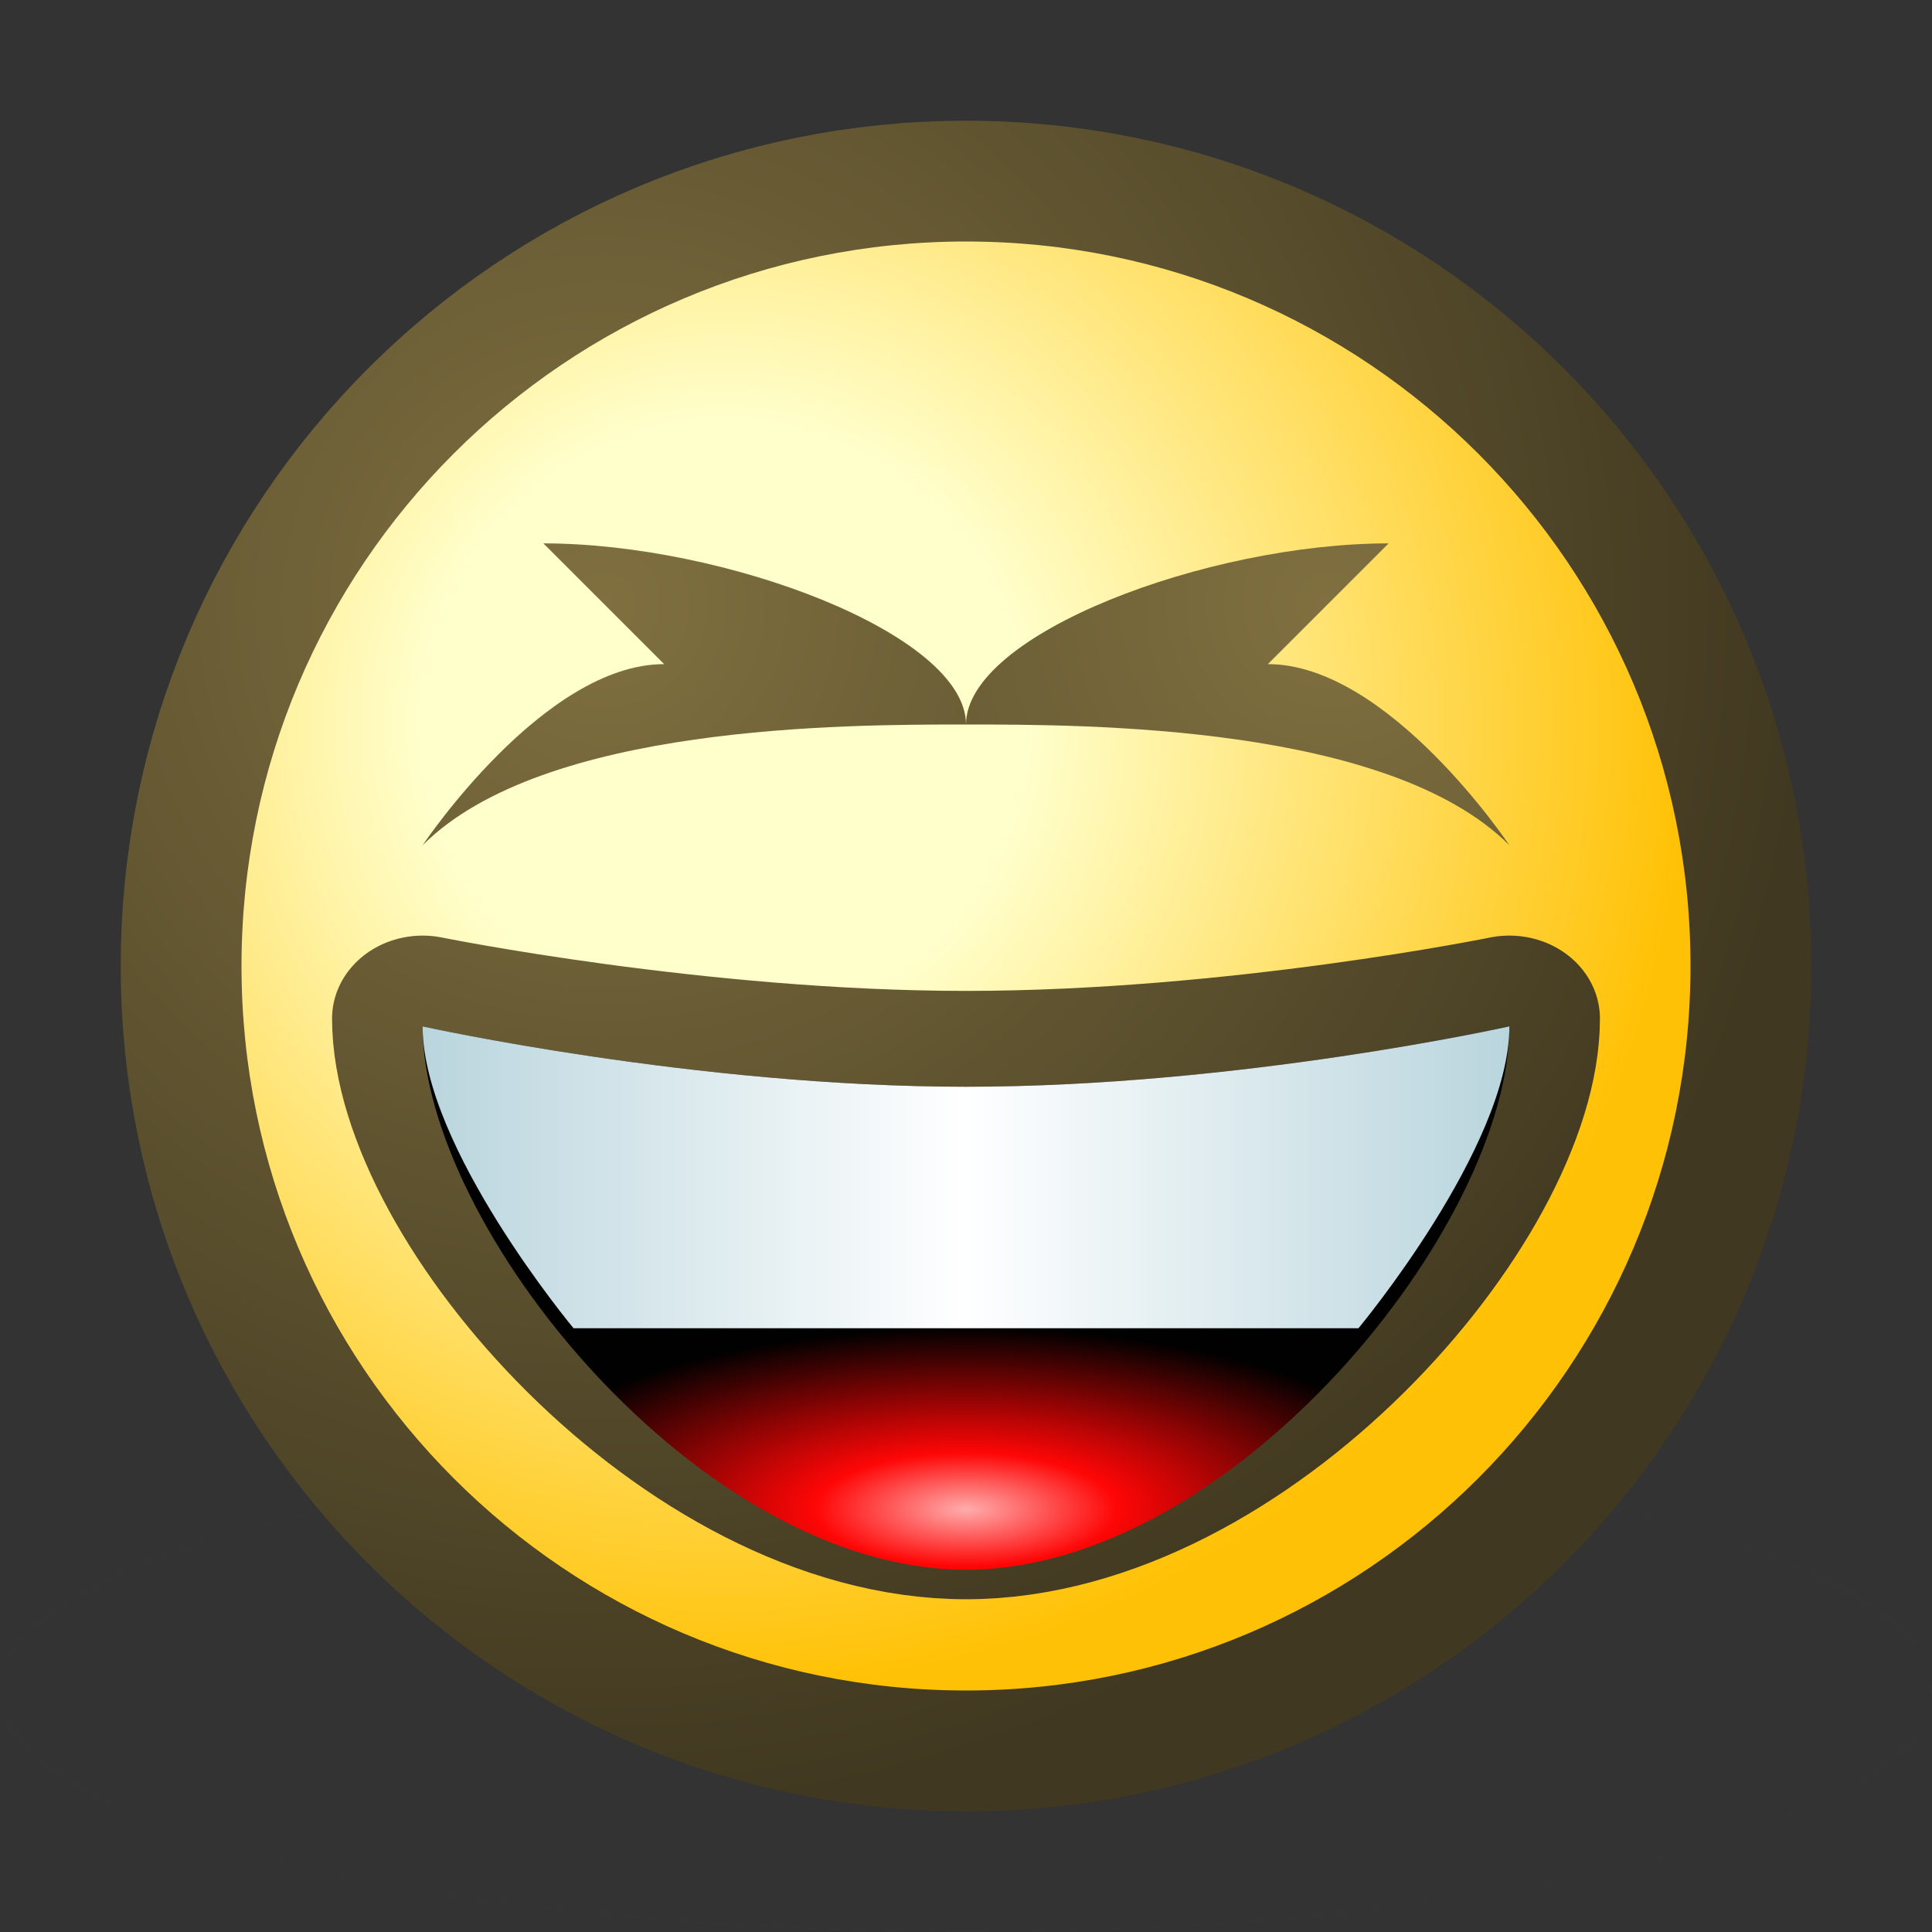 <?xml version="1.0" encoding="UTF-8" standalone="yes"?>
<svg version="1.1" width="64" height="64" color-interpolation="linearRGB"
     xmlns:svg="http://www.w3.org/2000/svg" xmlns="http://www.w3.org/2000/svg">
 <rect width="100%" height="100%" fill="#333333" stroke="none"/>
 <g>
  <radialGradient id="gradient0" gradientUnits="userSpaceOnUse" cx="0" cy="0" r="64" gradientTransform="matrix(0.375,0,0,0.375,32,32)">
   <stop offset="1" stop-color="#3a3b40" stop-opacity="0"/>
   <stop offset="0" stop-color="#3a3c40"/>
  </radialGradient>
  <path style="fill:url(#gradient0)"
        d="M32 8C18.74 8 8 18.74 8 32C8 45.25 18.74 56 32 56C45.25 56 56 45.25 56 32C56 18.74 45.25 8 32 8z"
        transform="matrix(1.333,0,0,0.333,-10.667,45.333)"
  />
  <radialGradient id="gradient1" gradientUnits="userSpaceOnUse" cx="0" cy="0" r="64" gradientTransform="matrix(0.625,0,0,0.625,20,20)">
   <stop offset="0" stop-color="#807040"/>
   <stop offset="1" stop-color="#403820"/>
  </radialGradient>
  <path style="fill:none; stroke:url(#gradient1); stroke-width:8"
        d="M32 8C18.74 8 8 18.74 8 32C8 45.25 18.74 56 32 56C45.25 56 56 45.25 56 32C56 18.74 45.25 8 32 8z"
  />
  <radialGradient id="gradient2" gradientUnits="userSpaceOnUse" cx="0" cy="0" r="64" gradientTransform="matrix(0.5,0,0,0.5,24,24)">
   <stop offset="0.313" stop-color="#ffffcc"/>
   <stop offset="1" stop-color="#ffc105"/>
  </radialGradient>
  <path style="fill:url(#gradient2)"
        d="M32 8C18.74 8 8 18.74 8 32C8 45.25 18.74 56 32 56C45.25 56 56 45.25 56 32C56 18.74 45.25 8 32 8z"
  />
  <radialGradient id="gradient3" gradientUnits="userSpaceOnUse" cx="0" cy="0" r="64" gradientTransform="matrix(0.625,0,0,0.625,20,20)">
   <stop offset="0" stop-color="#807040"/>
   <stop offset="1" stop-color="#403820"/>
  </radialGradient>
  <path style="fill:url(#gradient3)"
        d="M18 18C24 18 32 21 32 24C28 24 18 24 14 28C14 28 18 22 22 22L18 18z"
  />
  <radialGradient id="gradient4" gradientUnits="userSpaceOnUse" cx="0" cy="0" r="64" gradientTransform="matrix(0.625,0,0,0.625,20,20)">
   <stop offset="0" stop-color="#807040"/>
   <stop offset="1" stop-color="#403820"/>
  </radialGradient>
  <path style="fill:url(#gradient4)"
        d="M18 18C24 18 32 21 32 24C28 24 18 24 14 28C14 28 18 22 22 22L18 18z"
        transform="matrix(-1,0,0,1,64,0)"
  />
  <radialGradient id="gradient5" gradientUnits="userSpaceOnUse" cx="0" cy="0" r="64" gradientTransform="matrix(0.625,0,0,0.625,20,20)">
   <stop offset="0" stop-color="#807040"/>
   <stop offset="1" stop-color="#403820"/>
  </radialGradient>
  <path style="fill:none; stroke:url(#gradient5); stroke-width:6; stroke-linecap:round; stroke-linejoin:round"
        d="M14 34C14 40.62 23.16 52 32 52C40.83 52 50 40.62 50 34C50 34 41.03 36 32 36C23.03 36 14 34 14 34z"
        transform="matrix(1,0,0,0.916,0,2.597)"
  />
  <radialGradient id="gradient6" gradientUnits="userSpaceOnUse" cx="0" cy="0" r="64" gradientTransform="matrix(0.25,0,0,0.094,32,50)">
   <stop offset="0" stop-color="#ffacac"/>
   <stop offset="0.312" stop-color="#ff0606"/>
   <stop offset="1" stop-color="#010101"/>
  </radialGradient>
  <path style="fill:url(#gradient6)"
        d="M14 34C14 40.62 23.16 52 32 52C40.83 52 50 40.62 50 34C50 34 41.03 36 32 36C23.03 36 14 34 14 34z"
  />
  <linearGradient id="gradient7" gradientUnits="userSpaceOnUse" x1="14" y1="-64" x2="50" y2="-64">
   <stop offset="0" stop-color="#b9d5dd"/>
   <stop offset="0.498" stop-color="#ffffff"/>
   <stop offset="1" stop-color="#b9d5dd"/>
  </linearGradient>
  <path style="fill:url(#gradient7)"
        d="M14 34C14 38 19 44 19 44H45C45 44 50 38 50 34C50 34 41.03 36 32 36C23.03 36 14 34 14 34z"
  />
 </g>
</svg>
